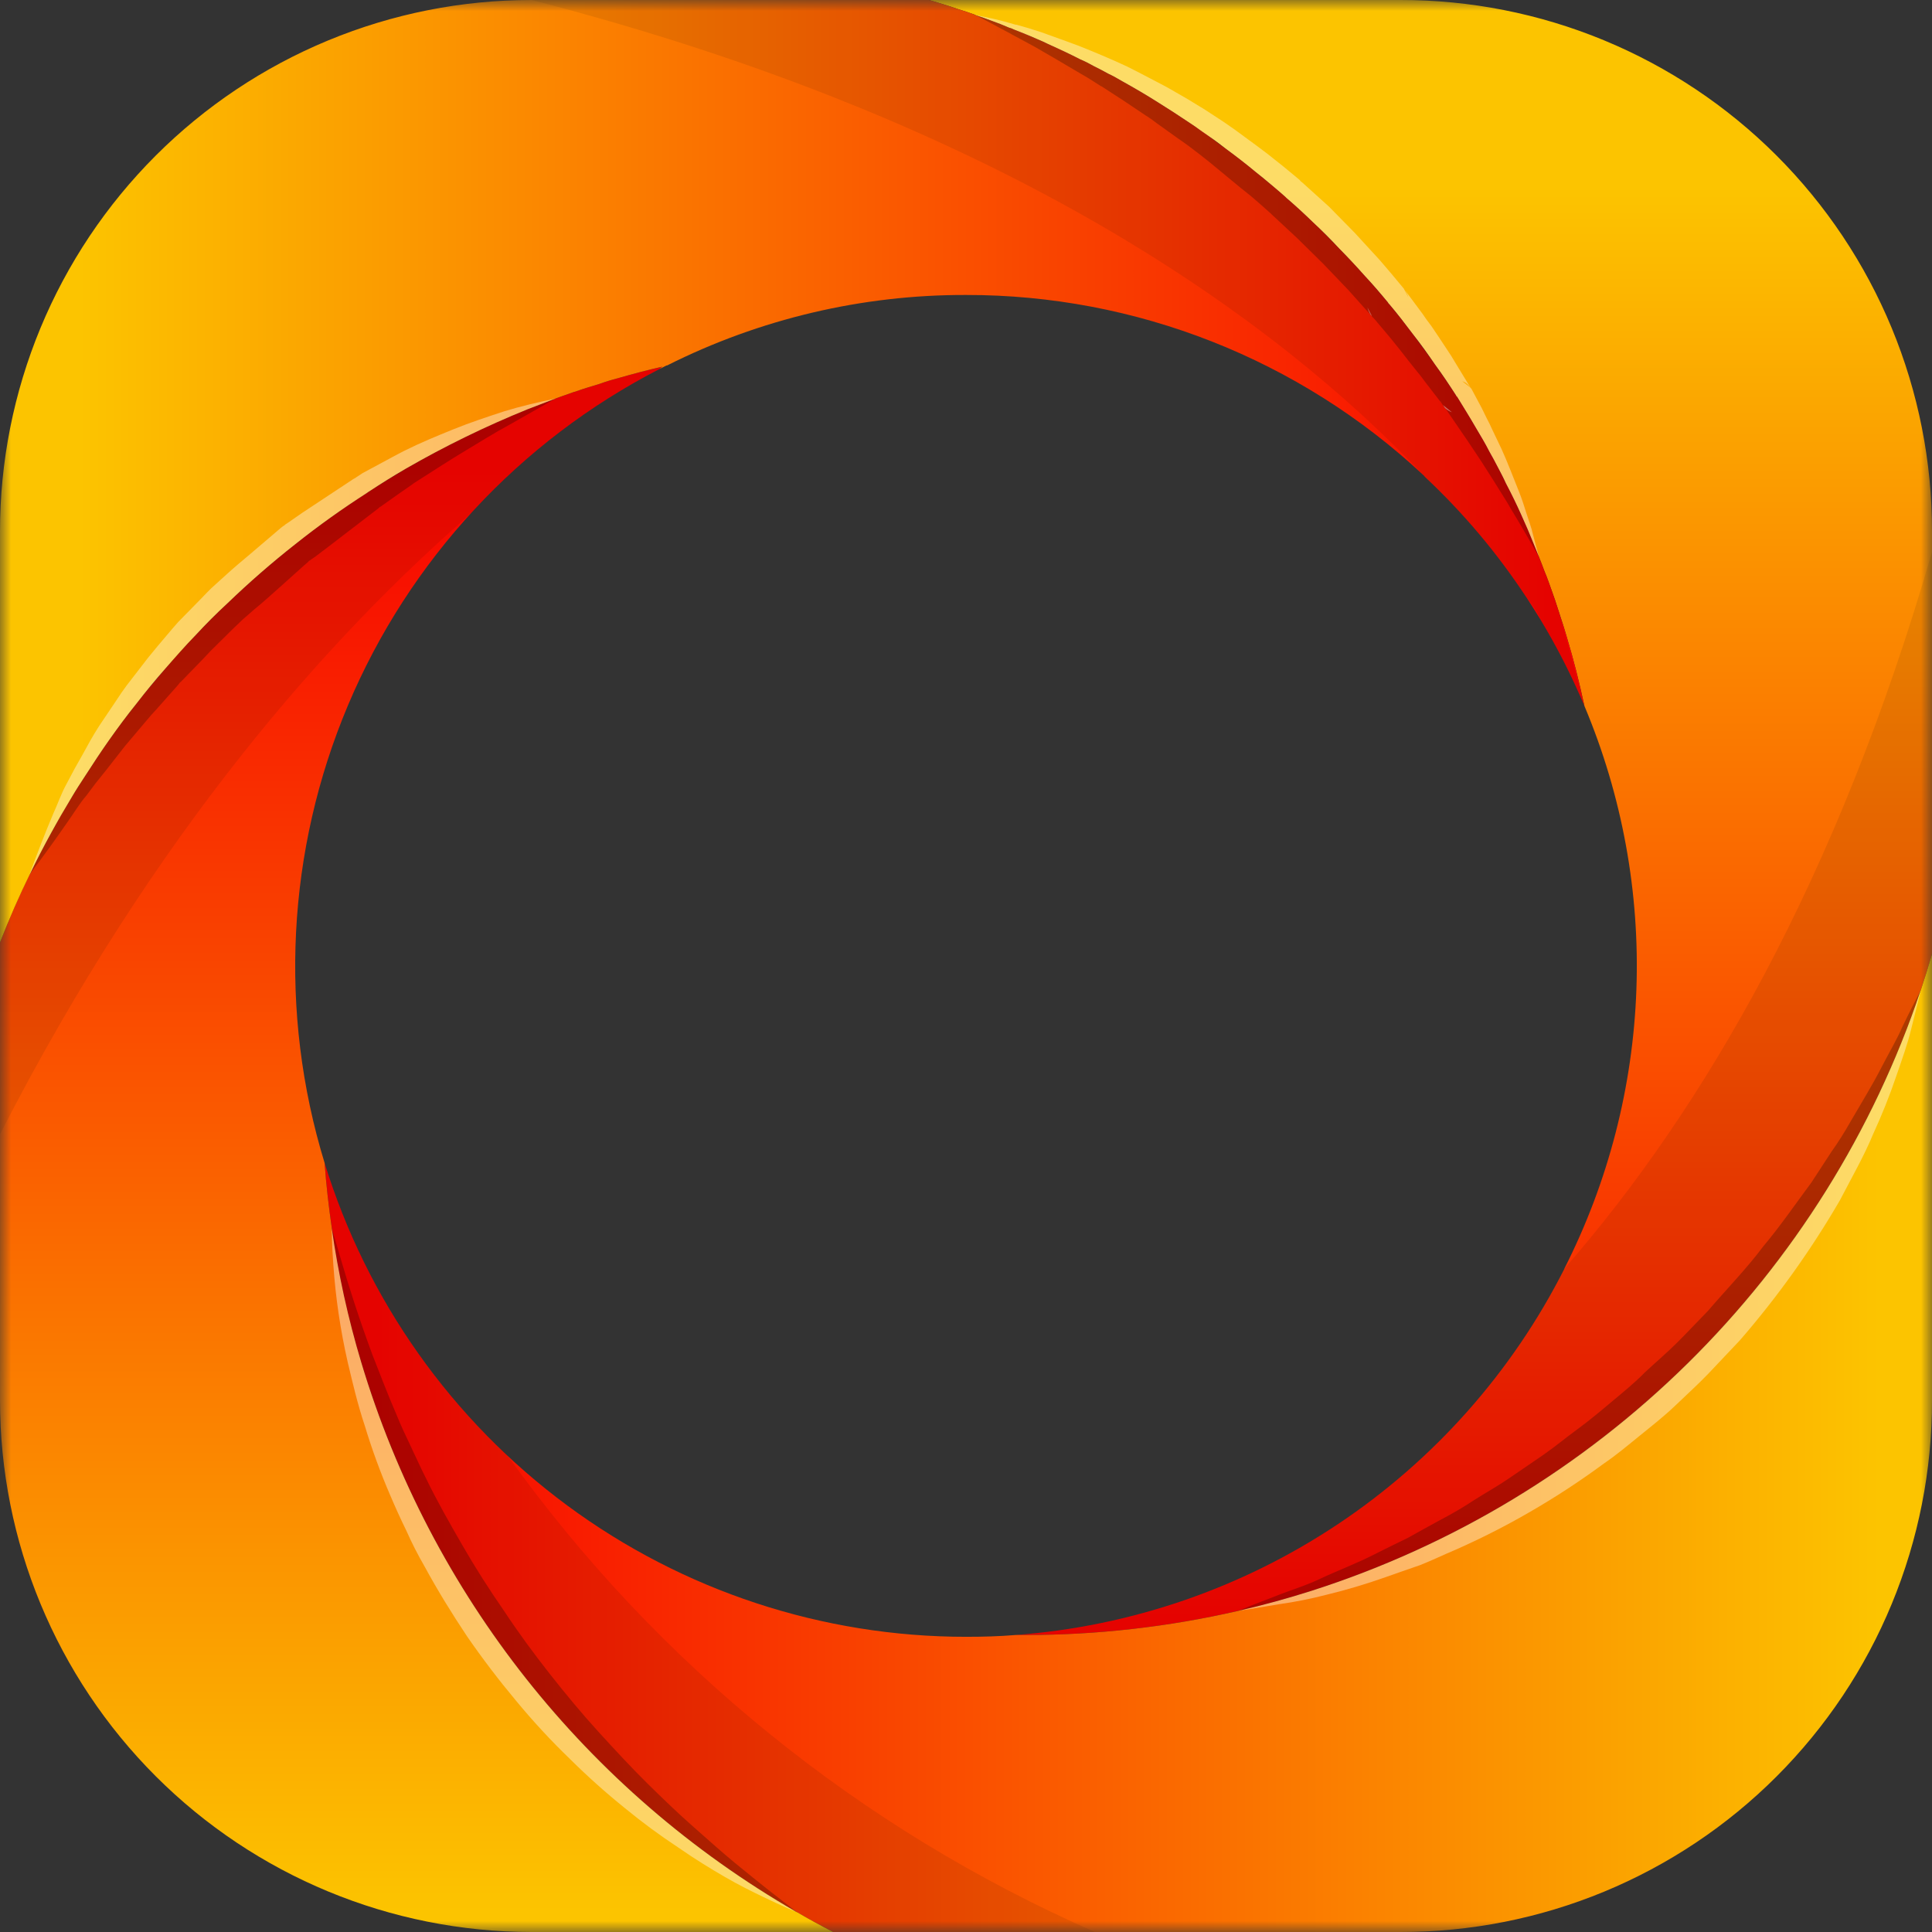 <svg width="86" height="86" viewBox="0 0 86 86" fill="none" xmlns="http://www.w3.org/2000/svg">
<rect x="0" y="0" width="86" height="86" fill="#333333" stroke="none"/>
<mask id="mask0_1_43" style="mask-type:luminance" maskUnits="userSpaceOnUse" x="0" y="0" width="86" height="86">
<path d="M86 0H0V86H86V0Z" fill="white"/>
</mask>
<g mask="url(#mask0_1_43)">
<path d="M86 23.66V42.47C85.85 43 85.68 43.53 85.51 44.05C85.503 44.058 85.5 44.069 85.5 44.08C85.5 44.09 85.5 44.09 85.49 44.1C83.383 50.365 79.833 56.047 75.125 60.686C70.418 65.326 64.685 68.794 58.39 70.81C57.32 71.15 56.24 71.45 55.14 71.7C55.127 71.705 55.114 71.709 55.1 71.71C51.994 72.422 48.817 72.781 45.63 72.78H45.2C50.331 72.399 55.276 70.699 59.556 67.845C63.836 64.991 67.306 61.08 69.63 56.49V56.48C71.59 52.62 72.686 48.38 72.841 44.054C72.997 39.728 72.208 35.42 70.53 31.43C70.31 30.4 70.05 29.38 69.75 28.38C69.63 27.96 69.49 27.53 69.35 27.11C69.27 26.85 69.18 26.59 69.09 26.34C68.98 26.04 68.88 25.73 68.75 25.43C68.67 25.22 68.59 25 68.5 24.78C68.34 24.38 68.17 23.97 68 23.56C67.8 23.11 67.61 22.66 67.39 22.22C67.27 21.98 67.16 21.75 67.03 21.51C66.93 21.28 66.8 21.04 66.68 20.81C66.56 20.58 66.43 20.33 66.29 20.09C66.11 19.73 65.9 19.39 65.7 19.05C65.43 18.58 65.14 18.12 64.86 17.66C64.83 17.65 64.83 17.64 64.82 17.61C64.52 17.14 64.21 16.67 63.88 16.23C63.57 15.77 63.24 15.31 62.89 14.87C62.56 14.43 62.22 13.98 61.85 13.55C61.819 13.527 61.795 13.496 61.78 13.46C61.45 13.06 61.12 12.67 60.76 12.29C60.39 11.87 60.02 11.47 59.62 11.07C59.24 10.66 58.85 10.27 58.43 9.88C58.06 9.52 57.67 9.16 57.26 8.81L57.2 8.75C56.99 8.57 56.78 8.38 56.57 8.21C56.35 8.02 56.13 7.84 55.91 7.67C55.49 7.32 55.04 6.97 54.59 6.64C54.36 6.46 54.13 6.28 53.89 6.12C53.65 5.96 53.41 5.79 53.18 5.62C53.08 5.55 52.98 5.49 52.88 5.42C52.45 5.13 52 4.84 51.55 4.56C51.03 4.23 50.5 3.92 49.96 3.62C49.75 3.5 49.55 3.38 49.33 3.28C49.12 3.16 48.92 3.06 48.7 2.95C48.5 2.835 48.293 2.731 48.08 2.64C47.61 2.4 47.12 2.17 46.63 1.95C46.49 1.88 46.34 1.81 46.19 1.75C45.84 1.59 45.48 1.46 45.12 1.31C45.054 1.275 44.983 1.248 44.91 1.23C44.66 1.12 44.41 1.02 44.15 0.93C43.91 0.84 43.67 0.75 43.41 0.67L43.39 0.66L43.38 0.65C43.14 0.56 42.89 0.48 42.63 0.4C42.21 0.25 41.78 0.13 41.36 2.89907e-05H62.33C65.439 -0.005 68.519 0.604 71.392 1.791C74.265 2.978 76.876 4.721 79.075 6.918C81.274 9.116 83.017 11.726 84.206 14.599C85.394 17.472 86.004 20.551 86 23.66Z" fill="url(#paint0_linear_1_43)"/>
<path d="M86 42.47V62.33C86.005 65.44 85.397 68.52 84.209 71.394C83.022 74.269 81.278 76.88 79.079 79.079C76.88 81.278 74.269 83.021 71.394 84.209C68.52 85.397 65.44 86.005 62.33 86H37.09C36.55 85.72 36.01 85.43 35.48 85.12H35.47C35.46 85.11 35.46 85.11 35.45 85.11C26.109 79.723 19.179 70.969 16.08 60.64C15.494 58.689 15.056 56.697 14.77 54.68V54.66C14.63 53.71 14.52 52.74 14.45 51.77C16.328 57.877 20.114 63.22 25.253 67.016C30.391 70.812 36.611 72.86 43 72.86C43.75 72.86 44.48 72.84 45.2 72.78H45.63C48.817 72.781 51.994 72.422 55.1 71.71C55.114 71.708 55.127 71.705 55.14 71.7C56.24 71.45 57.32 71.15 58.39 70.81C64.685 68.794 70.418 65.326 75.125 60.686C79.832 56.047 83.383 50.365 85.49 44.1C85.5 44.09 85.5 44.09 85.5 44.08C85.5 44.069 85.503 44.058 85.51 44.05C85.68 43.53 85.848 43 86 42.47Z" fill="url(#paint1_linear_1_43)"/>
<path d="M37.09 86H23.67C17.392 86 11.372 83.506 6.933 79.067C2.494 74.628 0 68.608 0 62.33V41.95C0.4 40.92 0.84 39.9 1.32 38.91L1.34 38.89C1.6 38.35 1.87 37.82 2.16 37.3C2.33 36.98 2.51 36.66 2.68 36.34C3.04 35.74 3.39 35.15 3.77 34.57C4.13 34.01 4.49 33.46 4.88 32.91C5.27 32.36 5.68 31.83 6.09 31.3C6.5 30.77 6.93 30.26 7.36 29.76C7.79 29.26 8.24 28.76 8.71 28.27C9.18 27.78 9.64 27.31 10.13 26.85C11.09 25.93 12.1 25.05 13.15 24.22C14.18 23.4 15.25 22.64 16.35 21.92C16.379 21.901 16.409 21.885 16.44 21.87C16.99 21.51 17.56 21.17 18.12 20.83C18.153 20.82 18.184 20.802 18.21 20.78L19.02 20.33C19.72 19.95 20.42 19.59 21.14 19.25C21.48 19.08 21.83 18.93 22.18 18.77C22.61 18.58 23.05 18.39 23.48 18.22C23.89 18.06 24.31 17.9 24.73 17.74L24.75 17.73C25.01 17.64 25.28 17.54 25.54 17.45C25.91 17.33 26.3 17.2 26.68 17.09C26.946 16.993 27.216 16.91 27.49 16.84C28.15 16.65 28.82 16.47 29.49 16.32C29.445 16.359 29.399 16.396 29.35 16.43C23.118 19.64 18.212 24.938 15.489 31.397C12.766 37.856 12.398 45.067 14.45 51.77C14.52 52.74 14.63 53.71 14.77 54.66V54.68C15.056 56.697 15.494 58.689 16.08 60.64C19.179 70.967 26.108 79.719 35.448 85.106C35.458 85.106 35.458 85.106 35.468 85.116H35.478C36.01 85.43 36.548 85.72 37.09 86Z" fill="url(#paint2_linear_1_43)"/>
<path d="M70.5 31.32C70.29 30.33 70.04 29.34 69.75 28.38C69.66 28.06 69.55 27.72 69.44 27.4C69.4 27.26 69.37 27.16 69.35 27.11C69.27 26.85 69.18 26.59 69.09 26.34C68.98 26.04 68.88 25.73 68.75 25.43C68.67 25.22 68.59 25 68.5 24.78C68.34 24.38 68.17 23.97 68 23.56C67.8 23.11 67.6 22.66 67.39 22.22C67.27 21.98 67.16 21.75 67.03 21.51C66.92 21.28 66.8 21.04 66.68 20.81C66.56 20.58 66.43 20.33 66.29 20.09C66.11 19.73 65.9 19.39 65.7 19.05C65.43 18.58 65.14 18.12 64.86 17.66C64.83 17.65 64.83 17.64 64.82 17.61C64.51 17.14 64.2 16.68 63.88 16.23C63.56 15.78 63.23 15.32 62.89 14.87C62.55 14.42 62.21 13.99 61.85 13.55C61.819 13.527 61.795 13.496 61.78 13.46C61.44 13.06 61.11 12.67 60.76 12.29C60.38 11.87 60.01 11.47 59.62 11.07C59.23 10.67 58.85 10.27 58.43 9.88C58.06 9.52 57.67 9.16 57.26 8.81L57.2 8.75C56.99 8.57 56.78 8.38 56.57 8.21L55.91 7.67C55.49 7.32 55.04 6.97 54.59 6.64C54.36 6.47 54.12 6.3 53.89 6.12C53.66 5.94 53.41 5.79 53.18 5.62C53.08 5.55 52.98 5.49 52.88 5.42C52.45 5.13 52 4.84 51.55 4.56C51.03 4.23 50.5 3.92 49.96 3.62C49.75 3.5 49.55 3.38 49.33 3.28C49.12 3.16 48.92 3.06 48.7 2.95C48.499 2.835 48.292 2.731 48.08 2.64C47.61 2.4 47.13 2.17 46.63 1.95C46.49 1.88 46.34 1.81 46.19 1.75C45.83 1.59 45.48 1.44 45.12 1.31C45.054 1.275 44.983 1.248 44.91 1.23C44.66 1.12 44.41 1.02 44.15 0.93C43.91 0.84 43.67 0.75 43.41 0.67L43.39 0.66L43.38 0.65C43.14 0.56 42.89 0.48 42.63 0.4C42.21 0.25 41.78 0.13 41.36 3.38276e-07H23.66C20.553 -0.001 17.476 0.611 14.605 1.8C11.734 2.989 9.126 4.732 6.929 6.929C4.732 9.126 2.989 11.734 1.8 14.605C0.611 17.476 -0.001 20.553 3.38259e-07 23.66V41.95C0.41 40.9 0.86 39.87 1.35 38.87C1.92 37.69 2.55 36.55 3.22 35.44C3.39 35.15 3.58 34.86 3.77 34.57C4.13 34.01 4.49 33.46 4.88 32.91C5.27 32.36 5.66 31.83 6.09 31.3C6.49 30.78 6.91 30.26 7.36 29.76C7.81 29.26 8.24 28.75 8.71 28.27C9.16 27.78 9.64 27.3 10.13 26.85C11.092 25.923 12.1 25.045 13.15 24.22C14.173 23.405 15.238 22.644 16.34 21.94C16.371 21.913 16.404 21.89 16.44 21.87C16.97 21.52 17.5 21.19 18.05 20.87C19.797 19.863 21.611 18.978 23.48 18.22C23.89 18.06 24.31 17.9 24.73 17.74L24.75 17.73C25.01 17.64 25.28 17.54 25.54 17.45C25.585 17.441 25.628 17.428 25.67 17.41C26.01 17.29 26.35 17.19 26.68 17.09C26.946 16.993 27.216 16.91 27.49 16.84C28.15 16.65 28.82 16.47 29.49 16.32C29.44 16.35 29.4 16.4 29.35 16.43C29.46 16.37 29.56 16.33 29.66 16.27H29.69C33.819 14.194 38.378 13.118 43 13.13C50.554 13.121 57.829 15.985 63.35 21.14C63.38 21.17 63.41 21.19 63.42 21.22C65.129 22.819 66.643 24.615 67.93 26.57L67.94 26.58C68.16 26.92 68.38 27.26 68.59 27.61C69.328 28.835 69.976 30.112 70.53 31.43C70.517 31.394 70.507 31.357 70.5 31.32Z" fill="url(#paint3_linear_1_43)"/>
<g style="mix-blend-mode:multiply" opacity="0.08">
<path d="M86 24.57V42.47C83.47 51.218 78.164 58.906 70.882 64.373C63.599 69.841 54.736 72.791 45.63 72.78H45.2C50.331 72.399 55.276 70.699 59.556 67.845C63.836 64.991 67.306 61.08 69.63 56.49C69.64 56.48 69.63 56.48 69.63 56.48C75.83 49.37 81.78 39.18 86 24.57Z" fill="black"/>
</g>
<g style="mix-blend-mode:multiply" opacity="0.08">
<path d="M48.74 86H37.09C30.705 82.706 25.271 77.829 21.308 71.837C17.344 65.844 14.983 58.935 14.45 51.77C15.979 56.747 18.785 61.236 22.59 64.79C29.24 74.084 38.274 81.411 48.74 86Z" fill="black"/>
</g>
<g style="mix-blend-mode:multiply" opacity="0.08">
<path d="M29.49 16.32C29.445 16.359 29.399 16.396 29.35 16.43C26.191 18.063 23.347 20.243 20.95 22.87C14.69 28.3 6.9 37.01 0 50.49V41.95C0.616 40.354 1.338 38.8 2.16 37.3C2.33 36.98 2.51 36.66 2.68 36.34C3.04 35.74 3.39 35.15 3.77 34.57C4.13 34.01 4.49 33.46 4.88 32.91C5.27 32.36 5.68 31.83 6.09 31.3C6.5 30.77 6.93 30.26 7.36 29.76C7.79 29.26 8.24 28.76 8.71 28.27C9.18 27.78 9.64 27.31 10.13 26.85C11.09 25.93 12.1 25.05 13.15 24.22C14.18 23.4 15.25 22.64 16.35 21.92C16.379 21.901 16.409 21.885 16.44 21.87C16.99 21.51 17.56 21.17 18.12 20.83C18.153 20.82 18.184 20.802 18.21 20.78L19.02 20.33C19.72 19.95 20.42 19.59 21.14 19.25C21.48 19.08 21.83 18.93 22.18 18.77C22.61 18.58 23.05 18.39 23.48 18.22C24.16 17.95 24.85 17.69 25.54 17.45C25.91 17.33 26.3 17.2 26.68 17.09C26.946 16.993 27.216 16.91 27.49 16.84C28.148 16.65 28.82 16.47 29.49 16.32Z" fill="black"/>
</g>
<g style="mix-blend-mode:multiply" opacity="0.08">
<path d="M70.53 31.43C69.976 30.112 69.328 28.835 68.59 27.61C68.418 27.24 68.2 26.894 67.94 26.58L67.93 26.57C66.643 24.615 65.129 22.819 63.42 21.22C63.41 21.19 63.38 21.17 63.35 21.14C56.8 14.24 44.81 5.45 23.67 0H41.36C41.78 0.13 42.21 0.25 42.63 0.4C42.89 0.48 43.14 0.56 43.38 0.65C43.39 0.65 43.4 0.67 43.41 0.67C43.67 0.75 43.91 0.84 44.15 0.93C44.41 1.02 44.66 1.12 44.91 1.23C44.983 1.248 45.053 1.275 45.12 1.31C45.48 1.44 45.83 1.59 46.19 1.75C46.34 1.81 46.49 1.88 46.63 1.95C47.13 2.17 47.61 2.4 48.08 2.64C48.292 2.731 48.499 2.835 48.7 2.95C48.92 3.06 49.12 3.16 49.33 3.28C49.55 3.38 49.75 3.5 49.96 3.62C50.5 3.92 51.03 4.23 51.55 4.56C52 4.84 52.45 5.13 52.88 5.42C52.98 5.49 53.08 5.55 53.18 5.62C53.41 5.79 53.65 5.95 53.89 6.12C54.13 6.29 54.36 6.47 54.59 6.64C55.04 6.97 55.49 7.32 55.91 7.67L56.57 8.21C56.78 8.38 56.99 8.57 57.2 8.75L57.26 8.81C57.67 9.16 58.06 9.52 58.43 9.88C58.85 10.27 59.24 10.66 59.62 11.07C60 11.48 60.38 11.87 60.76 12.29C61.11 12.67 61.44 13.06 61.78 13.46C61.795 13.496 61.819 13.527 61.85 13.55C62.21 13.99 62.55 14.43 62.89 14.87C63.23 15.31 63.56 15.77 63.88 16.23C64.2 16.69 64.51 17.14 64.82 17.61C64.83 17.64 64.83 17.65 64.86 17.66C65.14 18.12 65.43 18.58 65.7 19.05C65.9 19.39 66.11 19.73 66.29 20.09C66.43 20.33 66.55 20.57 66.68 20.81C66.81 21.05 66.92 21.28 67.03 21.51C67.16 21.75 67.27 21.98 67.39 22.22C67.6 22.66 67.8 23.11 68 23.56C68.17 23.97 68.34 24.38 68.5 24.78C68.59 25 68.67 25.22 68.75 25.43C68.88 25.73 68.98 26.04 69.09 26.34C69.18 26.59 69.27 26.85 69.35 27.11C69.37 27.16 69.4 27.26 69.44 27.4C69.5 27.62 69.59 27.95 69.69 28.32C69.98 29.4 70.37 30.85 70.5 31.32C70.507 31.357 70.517 31.394 70.53 31.43Z" fill="black"/>
</g>
<g style="mix-blend-mode:multiply" opacity="0.25">
<path d="M35.469 85.12C35.459 85.11 35.459 85.11 35.45 85.11C26.108 79.723 19.178 70.969 16.079 60.64C15.494 58.689 15.056 56.697 14.77 54.68C14.809 54.79 14.96 55.35 15.229 56.24C15.52 57.24 15.97 58.66 16.579 60.31C16.91 61.14 17.239 62.03 17.64 62.95C17.829 63.42 18.049 63.89 18.279 64.37C18.509 64.85 18.72 65.33 18.97 65.82C19.45 66.81 20.009 67.79 20.579 68.78C21.149 69.77 21.779 70.76 22.439 71.71C23.079 72.68 23.77 73.62 24.48 74.52C25.189 75.42 25.91 76.29 26.649 77.1C27.39 77.91 28.099 78.68 28.82 79.39C29.54 80.1 30.209 80.74 30.89 81.34C31.57 81.94 32.15 82.46 32.719 82.93C33.289 83.4 33.77 83.78 34.179 84.11C34.947 84.706 35.419 85.07 35.469 85.12Z" fill="black"/>
</g>
<g style="mix-blend-mode:multiply" opacity="0.25">
<path d="M85.49 44.1C83.383 50.365 79.832 56.047 75.124 60.686C70.417 65.326 64.684 68.794 58.39 70.81C57.32 71.15 56.24 71.45 55.14 71.7C55.28 71.63 55.88 71.39 56.83 71.03C57.36 70.81 58.09 70.6 58.78 70.27C59.52 69.92 60.41 69.59 61.28 69.14C61.72 68.92 62.18 68.69 62.66 68.46C63.13 68.2 63.61 67.93 64.11 67.66C64.625 67.393 65.125 67.099 65.61 66.78C66.11 66.46 66.64 66.17 67.15 65.82C67.66 65.47 68.18 65.12 68.7 64.76C69.22 64.4 69.71 63.99 70.23 63.61C70.75 63.23 71.25 62.81 71.75 62.39C72.25 61.97 72.76 61.56 73.22 61.09C73.7 60.64 74.2 60.22 74.66 59.76C75.12 59.3 75.57 58.82 76.02 58.36C76.86 57.38 77.75 56.47 78.49 55.48C79.28 54.54 79.95 53.55 80.63 52.64C80.94 52.17 81.24 51.7 81.53 51.26C81.829 50.838 82.106 50.401 82.36 49.95C82.86 49.09 83.34 48.31 83.71 47.59C84.08 46.87 84.45 46.25 84.68 45.71C85.1 44.84 85.4 44.27 85.49 44.1Z" fill="black"/>
</g>
<g style="mix-blend-mode:multiply" opacity="0.25">
<path d="M24.73 17.74L22.69 18.9C22 19.27 21.34 19.69 20.67 20.09C20 20.49 19.35 20.92 18.7 21.33L18.45 21.49L18.24 21.64L17.75 21.98L17.27 22.32L17.03 22.49L16.92 22.57C16.93 22.56 16.94 22.55 16.94 22.54L16.84 22.63L14.56 24.38L13.99 24.81L13.84 24.91L13.79 24.95H13.78V24.96L13.77 24.97L13.74 24.99L13.5 25.2L12.43 26.16C12.07 26.48 11.72 26.8 11.35 27.1L10.81 27.57L10.34 28.02L9.35 29C9.03 29.35 8.69 29.69 8.36 30.03L8.11 30.29L8.06 30.34L8.05 30.35H8.04L8.03 30.37L8.01 30.38L7.9 30.52L7.42 31.06L6.95 31.59L6.73 31.83L6.5 32.1L5.57 33.2L4.71 34.3L4.26 34.86L3.84 35.42C3.56 35.74 3.29 36.19 3.02 36.57C2.48 37.35 1.92 38.13 1.34 38.89C1.6 38.35 1.87 37.82 2.16 37.3C2.33 36.98 2.51 36.66 2.68 36.34C3.04 35.74 3.39 35.15 3.77 34.57C4.13 34.01 4.49 33.46 4.88 32.91C5.27 32.36 5.68 31.83 6.09 31.3C6.5 30.77 6.93 30.26 7.36 29.76C7.79 29.26 8.24 28.76 8.71 28.27C9.18 27.78 9.64 27.31 10.13 26.85C11.09 25.93 12.1 25.05 13.15 24.22C14.18 23.4 15.25 22.64 16.35 21.92C16.379 21.901 16.409 21.884 16.44 21.87C16.99 21.51 17.56 21.17 18.12 20.83C18.153 20.819 18.183 20.802 18.21 20.78L19.02 20.33C19.72 19.95 20.42 19.59 21.14 19.25C21.48 19.08 21.83 18.93 22.18 18.77C22.61 18.58 23.05 18.39 23.48 18.22C23.89 18.06 24.31 17.9 24.73 17.74Z" fill="black"/>
</g>
<g style="mix-blend-mode:multiply" opacity="0.25">
<path d="M68.5 24.78C68.16 24.19 67.84 23.62 67.49 23.04L67.23 22.61C67.14 22.45 67.08 22.34 66.98 22.19L66.45 21.34L65.92 20.51L65.36 19.67L64.34 18.18L64.32 18.16C64.281 18.121 64.248 18.078 64.22 18.03C64.219 18.022 64.216 18.015 64.21 18.01V18L63.46 17.03C63.33 16.86 63.22 16.7 63.08 16.54L62.69 16.05L62.3 15.55L62.13 15.34L61.93 15.09L61.19 14.21L61.17 14.19C61.153 14.168 61.133 14.147 61.11 14.13C61.078 14.095 61.048 14.058 61.02 14.02C60.67 13.65 60.34 13.26 60.01 12.9L58.91 11.75L57.748 10.606L56.598 9.536L56.568 9.506V9.496H56.558C56.268 9.236 55.978 8.976 55.668 8.716L55.218 8.356L54.758 7.976L53.838 7.216L53.368 6.846L52.908 6.496C52.738 6.376 52.608 6.276 52.428 6.156L51.968 5.826L51.478 5.476L51.238 5.296C51.208 5.276 51.138 5.236 51.138 5.226L51.008 5.146L50.008 4.476L49.038 3.846L49.008 3.836C48.698 3.636 48.388 3.436 48.048 3.246L47.048 2.656L46.048 2.076L45.028 1.526L44.998 1.506L44.848 1.426L44.828 1.416C44.368 1.176 43.888 0.906 43.408 0.666C43.668 0.746 43.908 0.836 44.148 0.926C44.408 1.016 44.658 1.116 44.908 1.226C44.981 1.244 45.052 1.271 45.118 1.306C45.478 1.436 45.828 1.586 46.188 1.746C46.338 1.806 46.488 1.876 46.628 1.946C47.128 2.166 47.608 2.396 48.078 2.636C48.291 2.727 48.498 2.831 48.698 2.946C48.918 3.056 49.118 3.156 49.328 3.276C49.548 3.376 49.748 3.496 49.958 3.616C50.498 3.916 51.028 4.226 51.548 4.556C51.998 4.836 52.448 5.126 52.878 5.416C52.978 5.486 53.078 5.546 53.178 5.616C53.408 5.786 53.648 5.946 53.888 6.116C54.128 6.286 54.358 6.466 54.588 6.636C55.038 6.966 55.488 7.316 55.908 7.666L56.568 8.206C56.778 8.376 56.988 8.566 57.198 8.746L57.258 8.806C57.668 9.156 58.058 9.516 58.428 9.876C58.848 10.266 59.238 10.656 59.618 11.066C59.998 11.476 60.378 11.866 60.758 12.286C61.108 12.666 61.438 13.056 61.778 13.456C61.793 13.492 61.817 13.523 61.848 13.546C62.208 13.986 62.548 14.426 62.888 14.866C63.228 15.306 63.558 15.766 63.878 16.226C64.198 16.686 64.508 17.136 64.818 17.606C64.828 17.636 64.828 17.646 64.858 17.656C65.138 18.116 65.428 18.576 65.698 19.046C65.898 19.386 66.108 19.726 66.288 20.086C66.428 20.326 66.548 20.566 66.678 20.806C66.808 21.046 66.918 21.276 67.028 21.506C67.158 21.746 67.268 21.976 67.388 22.216C67.598 22.656 67.798 23.106 67.998 23.556C68.17 23.97 68.34 24.38 68.5 24.78Z" fill="black"/>
</g>
<g style="mix-blend-mode:screen" opacity="0.4">
<path d="M35.448 85.106C35.328 85.056 34.788 84.836 33.968 84.436C33.488 84.206 32.918 83.926 32.278 83.556C31.638 83.186 30.918 82.746 30.188 82.236C29.371 81.698 28.583 81.117 27.828 80.496C26.974 79.808 26.156 79.077 25.378 78.306C24.533 77.492 23.735 76.63 22.988 75.726C22.218 74.806 21.478 73.836 20.788 72.836C20.108 71.816 19.468 70.776 18.898 69.726C18.6 69.211 18.329 68.68 18.088 68.136C17.828 67.606 17.588 67.076 17.368 66.556C16.933 65.548 16.556 64.516 16.238 63.466C15.908 62.476 15.688 61.516 15.478 60.636C15.153 59.211 14.939 57.764 14.838 56.306C14.768 55.376 14.768 54.796 14.768 54.676C15.054 56.693 15.492 58.685 16.078 60.636C19.177 70.965 26.106 79.719 35.448 85.106Z" fill="white"/>
</g>
<g style="mix-blend-mode:screen" opacity="0.4">
<path d="M85.49 44.1C85.46 44.26 85.31 44.89 85.06 45.86C84.92 46.44 84.68 47.12 84.41 47.9C84.112 48.778 83.768 49.639 83.38 50.48C82.99 51.43 82.44 52.39 81.9 53.43C80.615 55.642 79.125 57.728 77.45 59.66C76.98 60.15 76.52 60.65 76.05 61.14C75.58 61.63 75.06 62.1 74.57 62.57C74.08 63.04 73.53 63.47 73 63.9C72.47 64.33 71.95 64.77 71.39 65.15C70.325 65.936 69.216 66.66 68.07 67.32C67.004 67.936 65.906 68.493 64.78 68.99C64.23 69.22 63.72 69.47 63.21 69.67C62.68 69.85 62.18 70.03 61.69 70.2C60.821 70.509 59.936 70.773 59.04 70.99C58.345 71.17 57.64 71.31 56.93 71.41C55.93 71.58 55.3 71.68 55.14 71.7C56.24 71.45 57.32 71.15 58.39 70.81C64.684 68.794 70.417 65.326 75.124 60.686C79.832 56.047 83.383 50.365 85.49 44.1Z" fill="white"/>
</g>
<g style="mix-blend-mode:screen" opacity="0.4">
<path d="M13.74 24.99C13.75 24.97 13.77 24.97 13.77 24.96V24.97L13.74 24.99Z" fill="white"/>
</g>
<g style="mix-blend-mode:screen" opacity="0.4">
<path d="M24.73 17.74C24.31 17.9 23.89 18.06 23.48 18.22C21.612 18.978 19.797 19.863 18.05 20.87C17.5 21.19 16.97 21.52 16.44 21.87C16.405 21.89 16.371 21.913 16.34 21.94C15.238 22.644 14.173 23.405 13.15 24.22C12.1 25.045 11.092 25.923 10.13 26.85C9.64 27.3 9.16 27.78 8.71 28.27C8.24 28.75 7.8 29.25 7.36 29.76C6.92 30.27 6.49 30.78 6.09 31.3C5.66 31.83 5.26 32.37 4.88 32.91C4.5 33.45 4.13 34.01 3.77 34.57C3.58 34.86 3.39 35.15 3.22 35.44C2.55 36.55 1.92 37.69 1.35 38.87C1.34 38.88 1.33 38.9 1.32 38.91C1.65 38 2 37.1 2.37 36.22C2.58 35.77 2.71 35.35 2.97 34.88L3.32 34.22L3.67 33.6C3.91 33.16 4.11 32.79 4.41 32.32L5.21 31.13L5.41 30.83L5.64 30.51L6.52 29.37L6.63 29.23L6.77 29.06L7 28.78C7.31 28.42 7.61 28.05 7.93 27.69L8.96 26.64L9.21 26.38L9.4 26.19L9.52 26.08L10.05 25.6C10.4 25.28 10.77 24.97 11.14 24.66L12.23 23.73L12.5 23.5L12.6 23.42L12.64 23.4L12.71 23.34L12.86 23.24L13.45 22.83L15.84 21.25L15.74 21.34C15.827 21.265 15.921 21.198 16.02 21.14L16.14 21.06L16.4 20.92L16.92 20.64L17.44 20.36L17.72 20.21L17.99 20.07C18.71 19.71 19.44 19.41 20.18 19.11C20.92 18.81 21.68 18.56 22.44 18.31C23.19 18.08 23.97 17.9 24.73 17.74Z" fill="white"/>
</g>
<g style="mix-blend-mode:screen" opacity="0.4">
<path d="M60.87 13.69L61.07 14.07L61.02 14.02C60.951 13.92 60.9 13.808 60.87 13.69Z" fill="white"/>
</g>
<g style="mix-blend-mode:screen" opacity="0.4">
<path d="M64.13 17.84L64.17 17.94C64.153 17.908 64.14 17.875 64.13 17.84Z" fill="white"/>
</g>
<g style="mix-blend-mode:screen" opacity="0.4">
<path d="M64.231 18.03L64.63 18.35C64.577 18.334 64.527 18.311 64.481 18.28C64.429 18.255 64.381 18.221 64.341 18.18L64.32 18.16L64.231 18.03Z" fill="white"/>
</g>
<g style="mix-blend-mode:screen" opacity="0.4">
<path d="M68.5 24.78C68.34 24.38 68.17 23.97 68 23.56C67.8 23.11 67.61 22.66 67.39 22.22C67.27 21.98 67.16 21.75 67.03 21.51C66.93 21.28 66.8 21.04 66.68 20.81C66.56 20.58 66.43 20.33 66.29 20.09C66.11 19.73 65.9 19.39 65.7 19.05C65.43 18.58 65.14 18.12 64.86 17.66C64.83 17.65 64.83 17.64 64.82 17.61C64.52 17.14 64.21 16.67 63.88 16.23C63.57 15.77 63.24 15.31 62.89 14.87C62.56 14.43 62.22 13.98 61.85 13.55C61.819 13.527 61.795 13.496 61.78 13.46C61.45 13.06 61.12 12.67 60.76 12.29C60.39 11.87 60.02 11.47 59.62 11.07C59.24 10.66 58.85 10.27 58.43 9.88C58.06 9.52 57.67 9.16 57.26 8.81L57.2 8.75C56.99 8.57 56.78 8.38 56.57 8.21C56.35 8.02 56.13 7.84 55.91 7.67C55.49 7.32 55.04 6.97 54.59 6.64C54.36 6.46 54.13 6.28 53.89 6.12C53.65 5.96 53.41 5.79 53.18 5.62C53.08 5.55 52.98 5.49 52.88 5.42C52.45 5.13 52 4.84 51.55 4.56C51.03 4.23 50.5 3.92 49.96 3.62C49.75 3.5 49.55 3.38 49.33 3.28C49.12 3.16 48.92 3.06 48.7 2.95C48.5 2.835 48.293 2.731 48.08 2.64C47.61 2.4 47.12 2.17 46.63 1.95C46.49 1.88 46.34 1.81 46.19 1.75C45.84 1.59 45.48 1.46 45.12 1.31C45.054 1.275 44.983 1.248 44.91 1.23C44.66 1.12 44.41 1.02 44.15 0.93C43.91 0.84 43.67 0.75 43.41 0.67C43.93 0.77 44.46 0.88 44.97 1.03L45.24 1.11L45.21 1.09L45.77 1.25L46.34 1.43L47.45 1.83L47.99 2.03L48.54 2.25C48.89 2.39 49.25 2.55 49.62 2.71L50.17 2.96L50.74 3.25L51.81 3.81L51.94 3.88L52.1 3.97L52.36 4.12L52.88 4.42L53.42 4.75C53.58 4.84 53.77 4.97 53.94 5.08L54.46 5.42L54.95 5.76L55.93 6.48L56.41 6.84L56.9 7.23C57.21 7.47 57.52 7.74 57.84 8L57.86 8.02L57.89 8.06L57.95 8.12L57.92 8.08L59.16 9.2L60.3 10.36L61.42 11.58C61.79 12.01 62.14 12.42 62.49 12.85L62.51 12.89L62.69 13.23C62.66 13.126 62.613 13.028 62.55 12.94L62.58 12.97L63.33 13.98L63.51 14.24L63.72 14.52L64.07 15.04L64.42 15.57C64.54 15.74 64.66 15.94 64.76 16.11L65.43 17.21L65.45 17.25C65.386 17.158 65.304 17.08 65.21 17.02C65.14 16.99 65.11 16.98 65.09 16.97L65.45 17.25L65.46 17.27L65.49 17.29L65.96 18.17L66.18 18.62C66.28 18.81 66.34 18.93 66.41 19.09L66.84 19.99L67.04 20.45L67.24 20.94L67.61 21.87C67.67 22.02 67.74 22.21 67.79 22.36L67.94 22.83C68.04 23.15 68.17 23.48 68.24 23.8L68.5 24.78Z" fill="white"/>
</g>
</g>
<defs>
<linearGradient id="paint0_linear_1_43" x1="63.68" y1="71.979" x2="63.68" y2="8.297" gradientUnits="userSpaceOnUse">
<stop stop-color="#F80300"/>
<stop offset="1" stop-color="#FCC400"/>
</linearGradient>
<linearGradient id="paint1_linear_1_43" x1="16.811" y1="64.235" x2="83.639" y2="64.235" gradientUnits="userSpaceOnUse">
<stop stop-color="#F80300"/>
<stop offset="1" stop-color="#FCC400"/>
</linearGradient>
<linearGradient id="paint2_linear_1_43" x1="18.545" y1="20.989" x2="18.545" y2="85.094" gradientUnits="userSpaceOnUse">
<stop stop-color="#F80300"/>
<stop offset="1" stop-color="#FCC400"/>
</linearGradient>
<linearGradient id="paint3_linear_1_43" x1="68.908" y1="20.975" x2="3.526" y2="20.975" gradientUnits="userSpaceOnUse">
<stop stop-color="#F80300"/>
<stop offset="1" stop-color="#FCC400"/>
</linearGradient>
</defs>
</svg>
